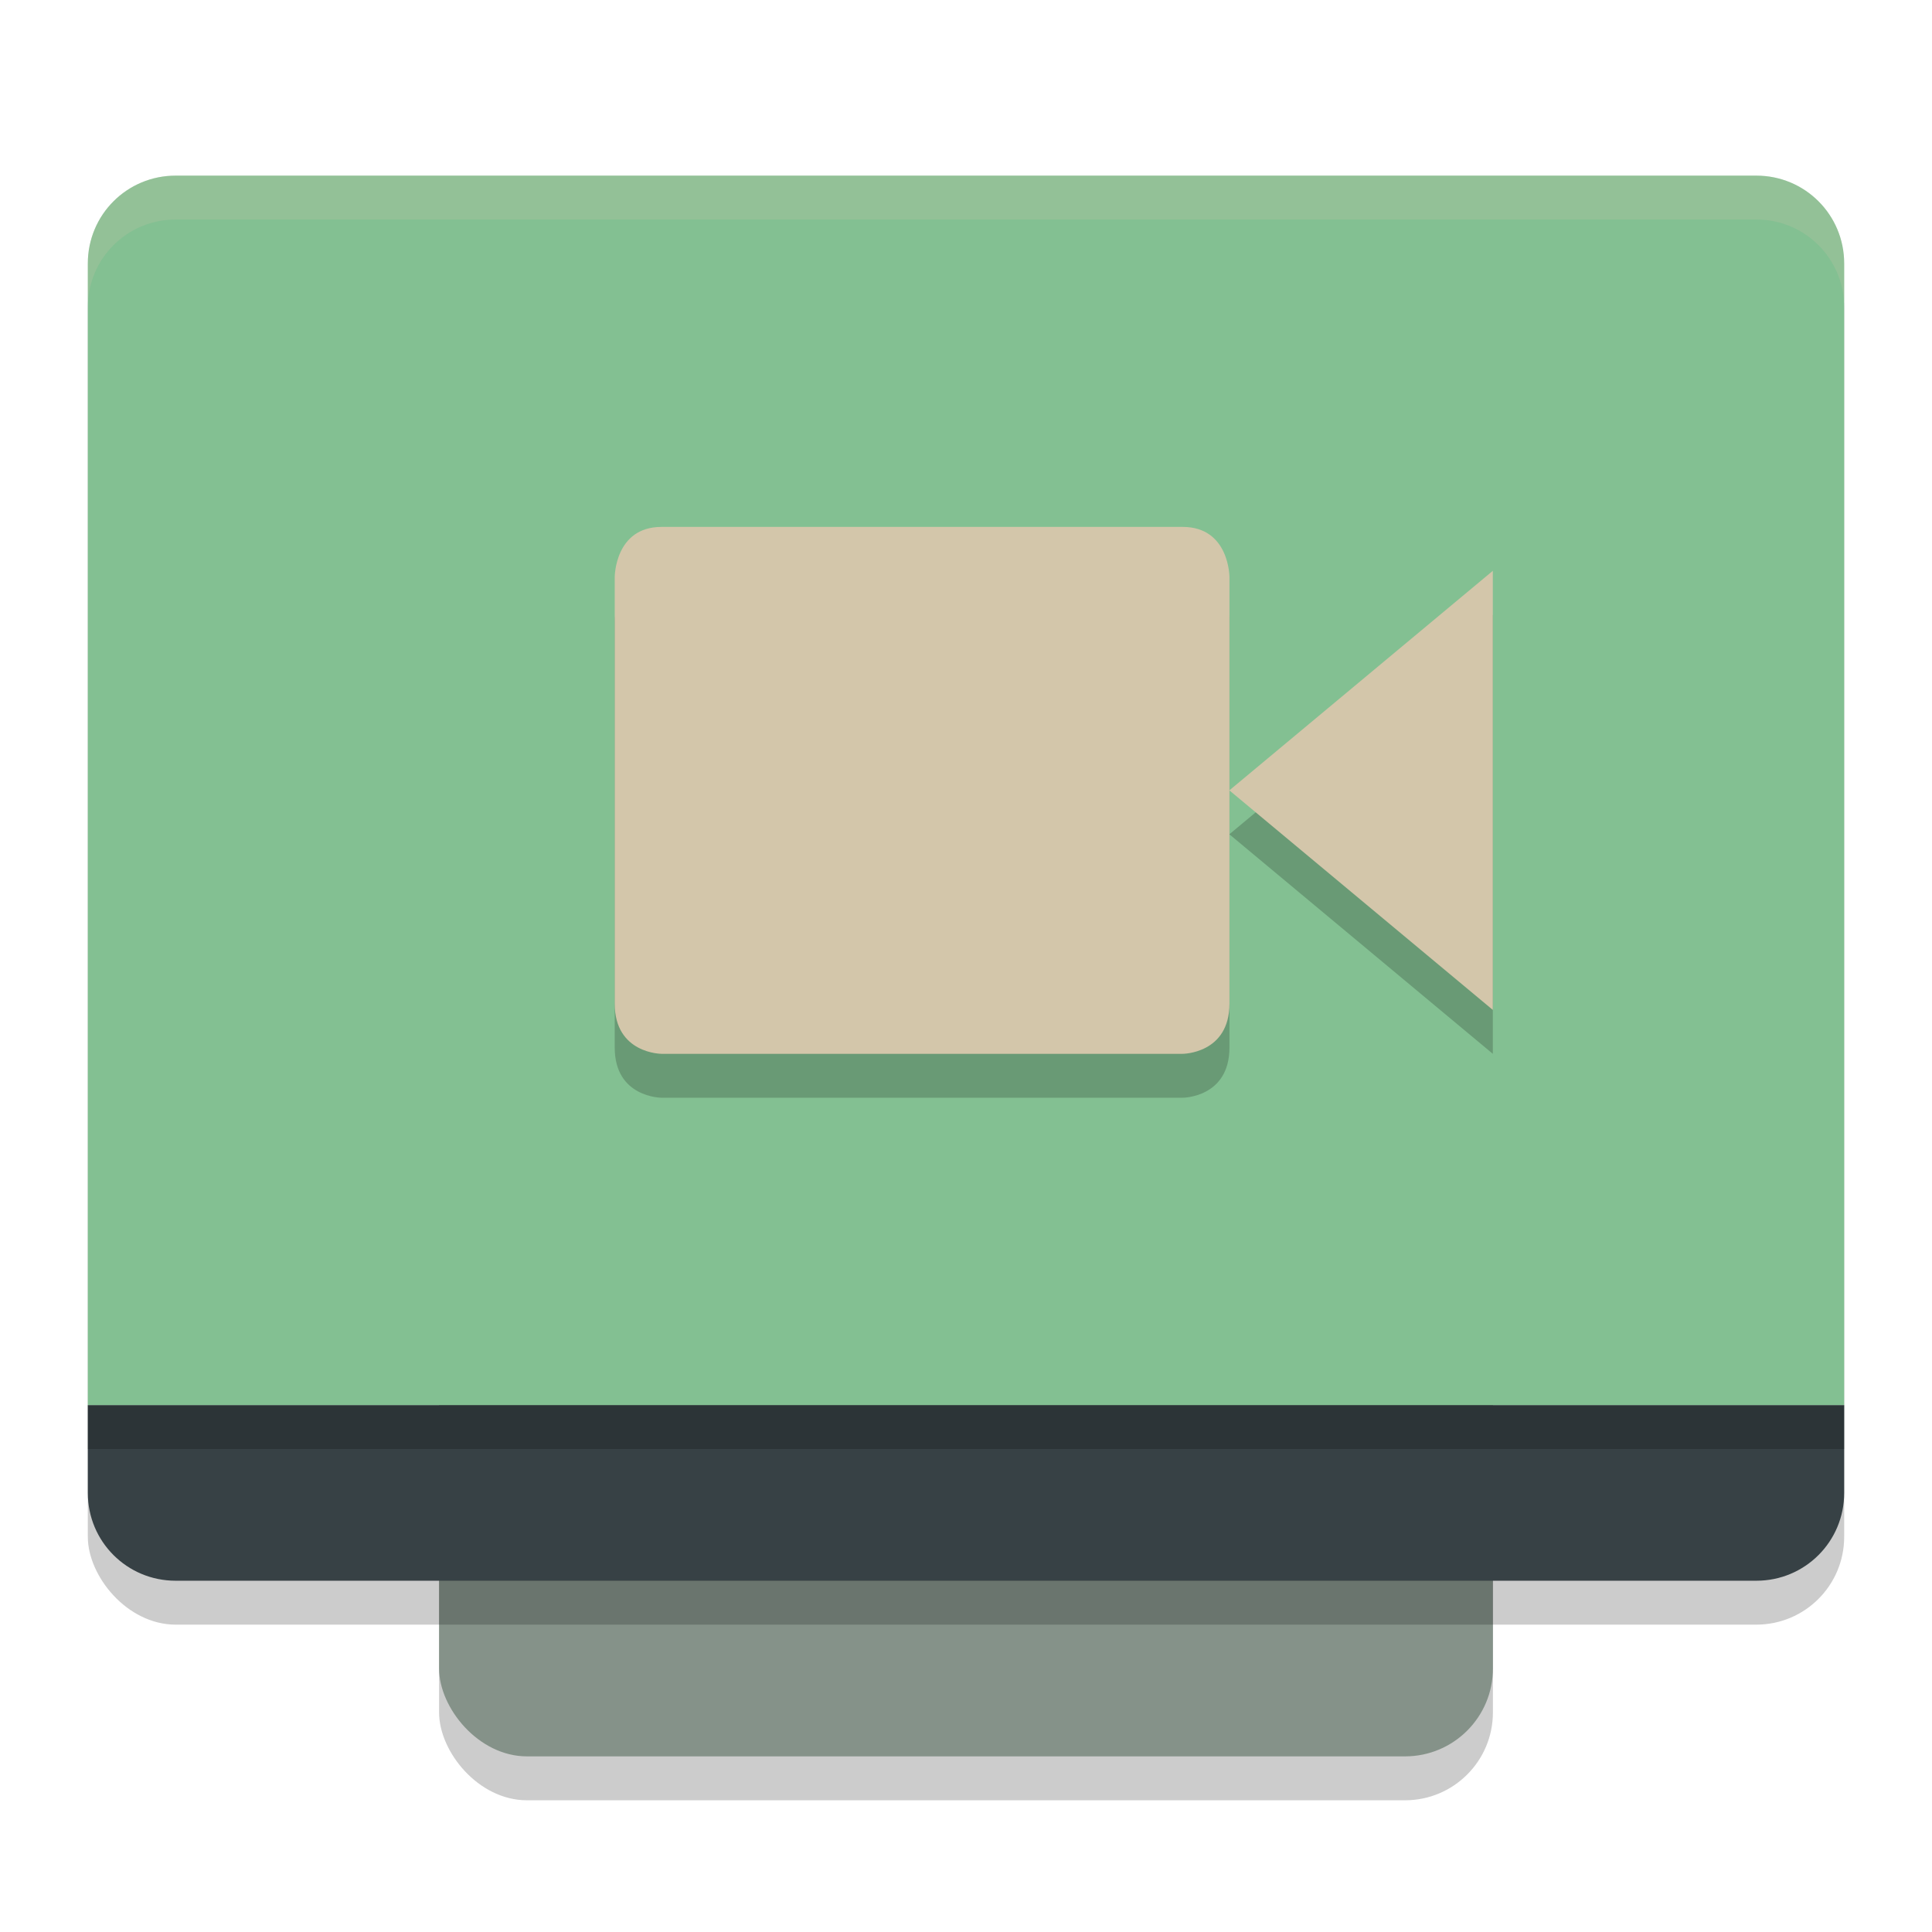 <svg xmlns="http://www.w3.org/2000/svg" width="22" height="22" version="1.1">
 <rect style="opacity:0.2" width="12" height="16" x="5" y="4.5" rx="1" ry="1"/>
 <rect style="fill:#859289" width="12" height="16" x="5" y="4" rx="1" ry="1"/>
 <rect style="opacity:0.2" width="20" height="16" x="1" y="2.5" rx="1" ry="1"/>
 <path style="fill:#374145" d="m 1,16 v 1 c 0,0.554 0.446,1 1,1 h 18 c 0.554,0 1,-0.446 1,-1 v -1 z"/>
 <path style="fill:#83c092" d="M 2,2 C 1.446,2 1,2.446 1,3 V 16 H 21 V 3 C 21,2.446 20.554,2 20,2 Z"/>
 <rect style="opacity:0.2" width="20" height=".5" x="1" y="16"/>
 <path style="opacity:0.2;fill:#d3c6aa" d="M 2,2 C 1.446,2 1,2.446 1,3 v 0.5 c 0,-0.554 0.446,-1 1,-1 h 18 c 0.554,0 1,0.446 1,1 V 3 C 21,2.446 20.554,2 20,2 Z"/>
 <g style="opacity:0.2" transform="translate(1,-2.501)">
  <path d="m 6.532,9.001 h 5.935 c 0.533,0 0.533,0.571 0.533,0.571 v 4.857 c 0,0.572 -0.533,0.572 -0.533,0.572 H 6.533 c 0,0 -0.533,0 -0.533,-0.571 V 9.572 c 0,0 0,-0.571 0.533,-0.571 z"/>
  <path d="m 15.999,9.501 v 5 l -3,-2.5 z"/>
 </g>
 <g style="fill:#d3c6aa" transform="translate(1,-3.001)">
  <path d="m 6.532,9.001 h 5.935 c 0.533,0 0.533,0.571 0.533,0.571 v 4.857 c 0,0.572 -0.533,0.572 -0.533,0.572 H 6.533 c 0,0 -0.533,0 -0.533,-0.571 V 9.572 c 0,0 0,-0.571 0.533,-0.571 z"/>
  <path d="m 15.999,9.501 v 5 l -3,-2.5 z"/>
 </g>
</svg>
